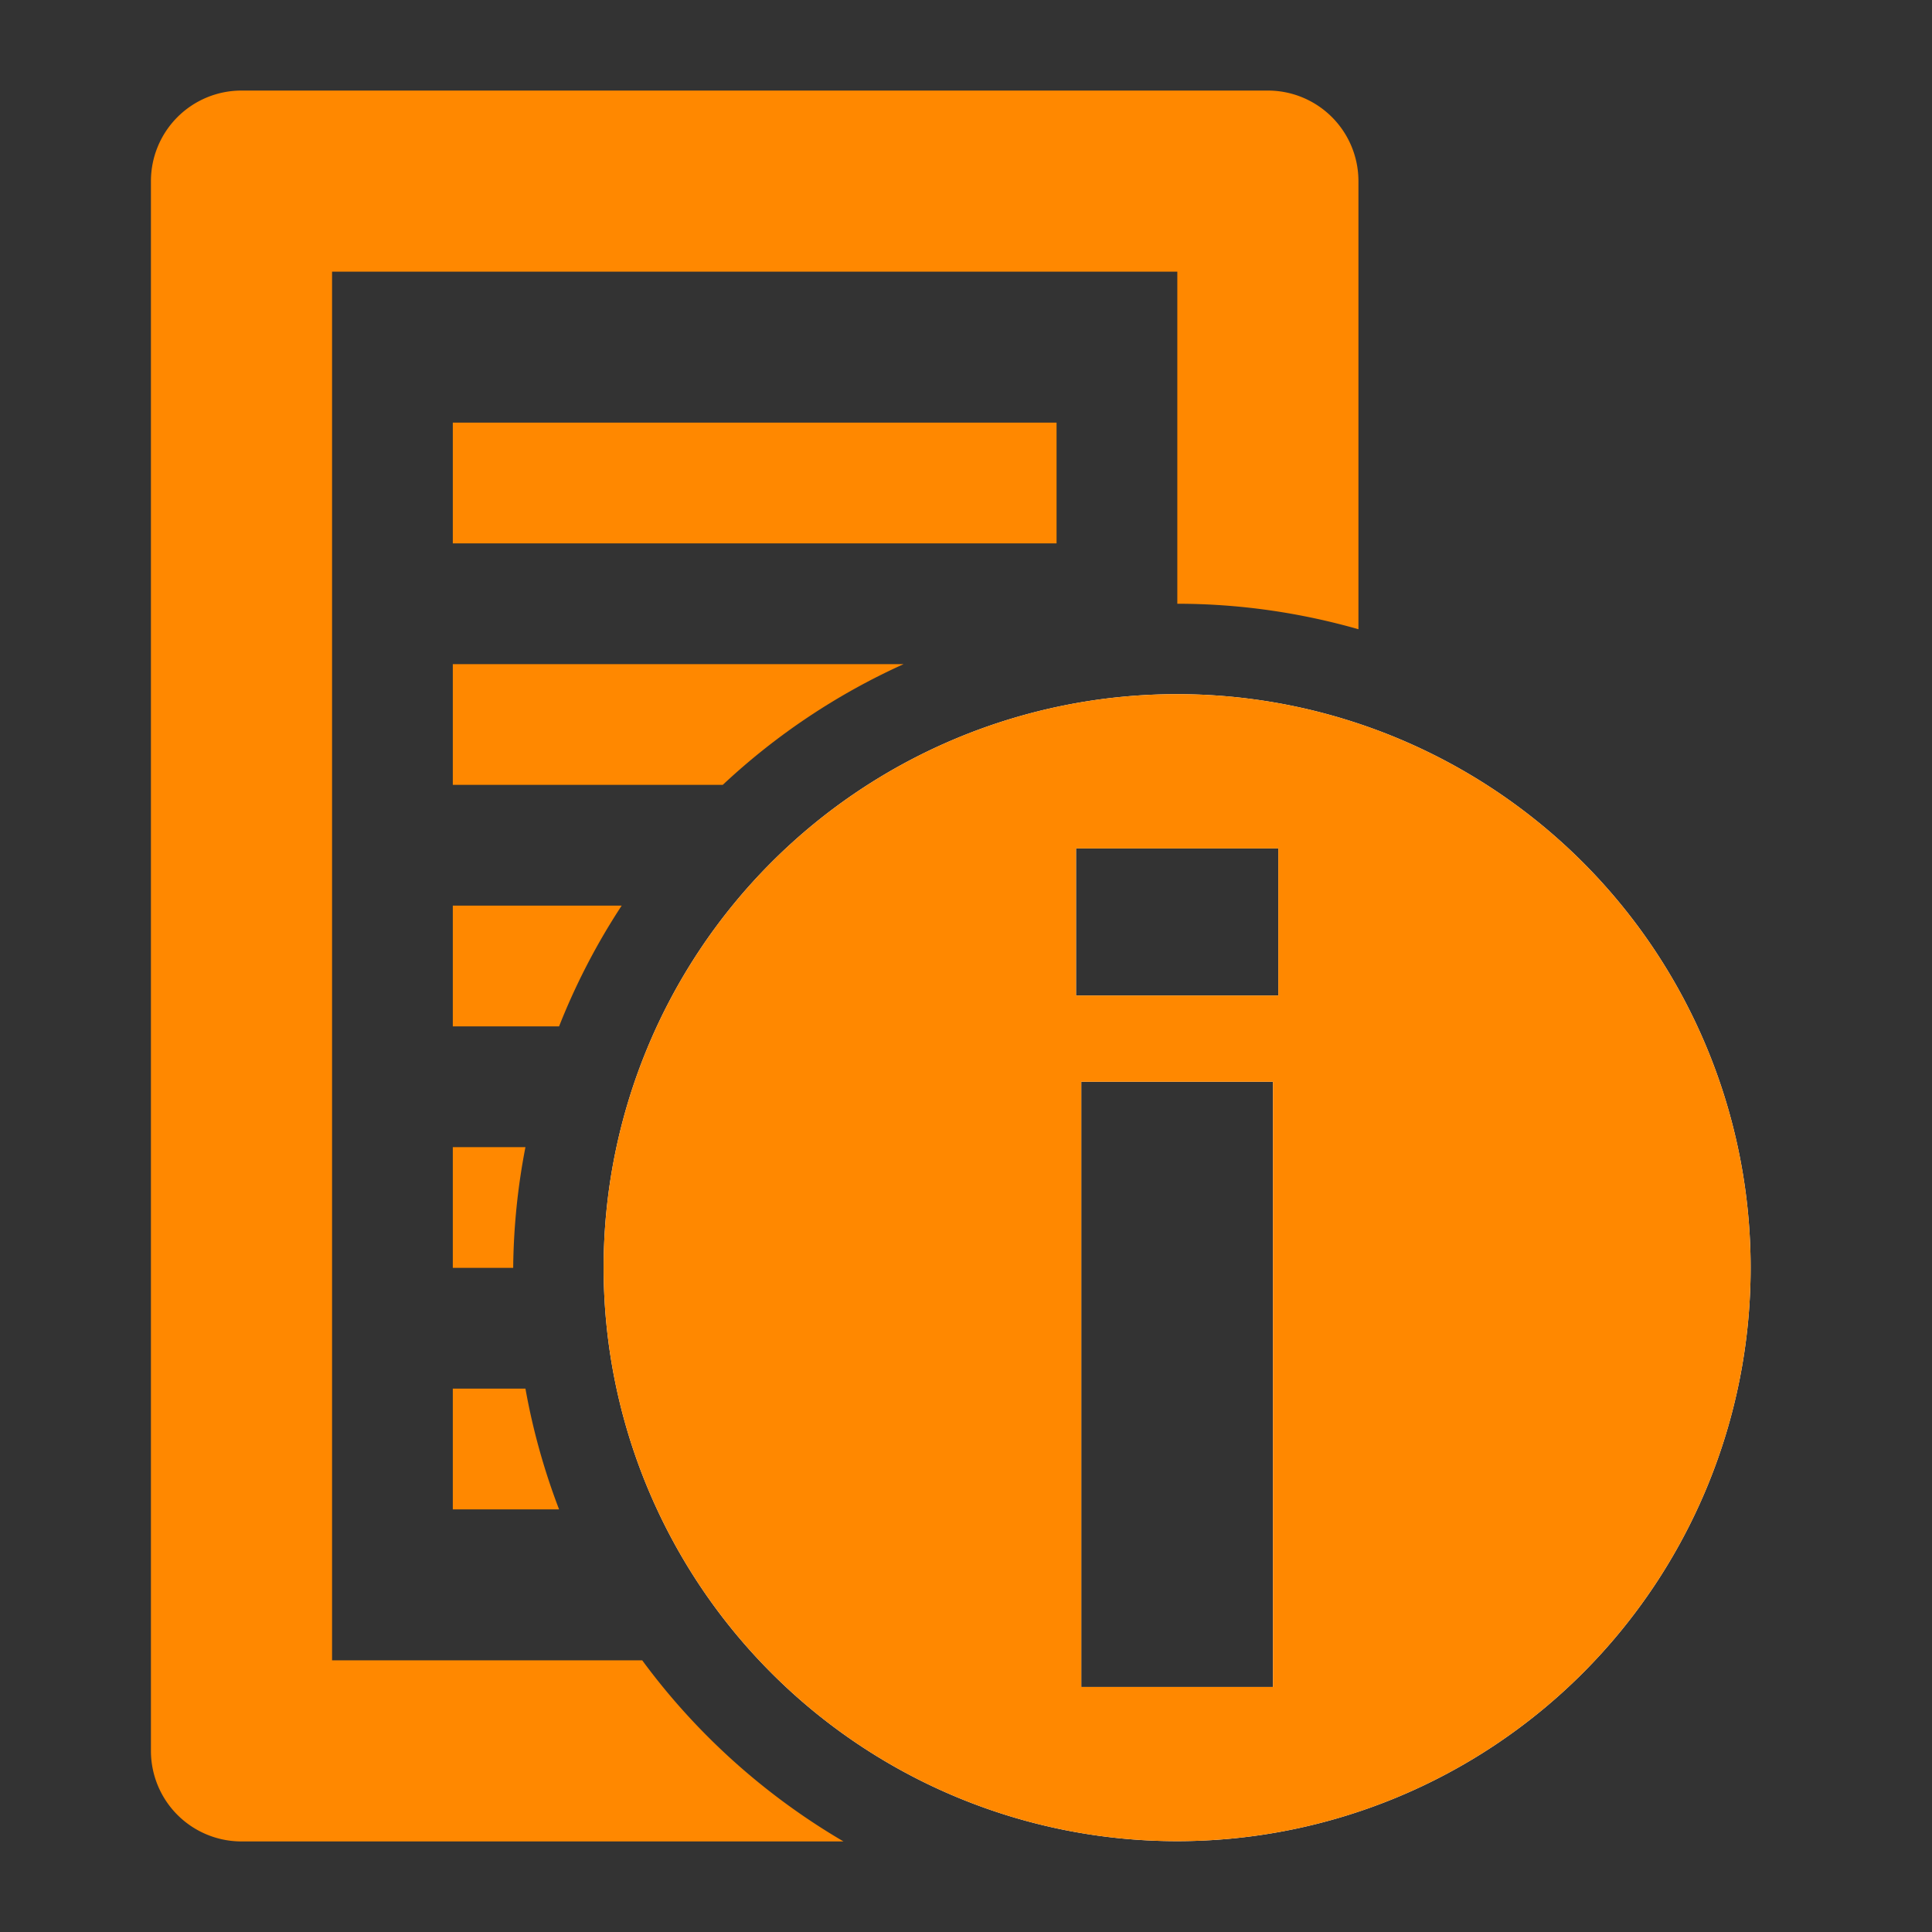 <?xml version="1.0" encoding="UTF-8" standalone="no"?>
<svg
   width="32"
   height="32"
   version="1.1"
   id="svg24"
   sodipodi:docname="IconLoggerView_orange.svg"
   inkscape:version="1.1 (c68e22c387, 2021-05-23)"
   xmlns:inkscape="http://www.inkscape.org/namespaces/inkscape"
   xmlns:sodipodi="http://sodipodi.sourceforge.net/DTD/sodipodi-0.dtd"
   xmlns="http://www.w3.org/2000/svg"
   xmlns:svg="http://www.w3.org/2000/svg">
  <rect width="100%" height="100%" fill="#333333" stroke="none"/>
  <sodipodi:namedview
     id="namedview26"
     pagecolor="#a4a4a4"
     bordercolor="#666666"
     borderopacity="1.0"
     inkscape:pageshadow="2"
     inkscape:pageopacity="0"
     inkscape:pagecheckerboard="0"
     showgrid="false"
     inkscape:zoom="17.942835"
     inkscape:cx="19.367062"
     inkscape:cy="15.019923"
     inkscape:window-width="1920"
     inkscape:window-height="1017"
     inkscape:window-x="1912"
     inkscape:window-y="-8"
     inkscape:window-maximized="1"
     inkscape:current-layer="svg24" />
  <defs
     id="defs9" />
  <rect
     style="fill:none;fill-opacity:1;stroke-width:2"
     id="rect1652"
     width="1.419"
     height="3.271"
     x="19.665"
     y="14.148" />
  <path
     id="path6101"
     style="color:#000000;fill:#ff8800;stroke-linejoin:round;-inkscape-stroke:none;fill-opacity:1"
     d="M 4 1.5 A 1.5 1.5 0 0 0 2.5 3 L 2.5 29 A 1.5 1.5 0 0 0 4 30.5 L 13.971 30.5 C 12.666 29.736 11.529 28.713 10.637 27.5 L 5.5 27.5 L 5.5 4.5 L 19.5 4.5 L 19.5 10 C 20.54 10 21.545 10.15 22.5 10.422 L 22.5 3 A 1.5 1.5 0 0 0 21 1.5 L 4 1.5 z M 22.15 13.531 A 1.5 1.5 0 0 1 22.5 13.83 L 22.5 13.668 C 22.384 13.621 22.269 13.573 22.15 13.531 z " />
  <g
     id="path6991"
     transform="matrix(1.357,0,0,1.357,-7.643,-10.893)">
    <path
       id="path7093"
       style="color:#000000;fill:#ffffff;stroke-width:4;stroke-linejoin:round;-inkscape-stroke:none"
       d="m 20,16.5 a 7,7 0 0 0 -7,7 7,7 0 0 0 7,7 7,7 0 0 0 7,-7 7,7 0 0 0 -7,-7 z m -1.234,1.883 h 2.469 v 1.795 h -2.469 z m 0.064,2.848 h 2.34 v 7.387 h -2.34 z" />
  </g>
  <g
     id="path6991-8"
     transform="matrix(1.357,0,0,1.357,-7.643,-10.893)"
     style="stroke:#000000;stroke-width:2.211;fill:#ff8800;fill-opacity:1">
    <g
       id="path7093-6"
       style="fill:#ff8800;fill-opacity:1">
      <path
         style="color:#000000;fill:#ff8800;stroke:none;stroke-width:2.211;stroke-linejoin:round;-inkscape-stroke:none;fill-opacity:1"
         d="m 20,16.5 a 7,7 0 0 0 -7,7 7,7 0 0 0 7,7 7,7 0 0 0 7,-7 7,7 0 0 0 -7,-7 z m -1.234,1.883 h 2.469 v 1.795 h -2.469 z m 0.064,2.848 h 2.34 v 7.387 h -2.34 z"
         id="path965" />
    </g>
  </g>
  <path
     id="rect9207"
     style="fill:#ff8800;fill-opacity:1;stroke:none;stroke-width:3.793;stroke-linejoin:round;stroke-miterlimit:4;stroke-dasharray:none;stroke-opacity:1"
     d="M 7.5 7 L 7.5 9 L 17.5 9 L 17.5 7 L 7.5 7 z M 7.5 11 L 7.5 13 L 11.971 13 A 11 11 0 0 1 14.967 11 L 7.5 11 z M 7.5 15 L 7.5 17 L 9.26 17 A 11 11 0 0 1 10.297 15 L 7.5 15 z M 7.5 19 L 7.5 21 L 8.5 21 A 11 11 0 0 1 8.703 19 L 7.5 19 z M 7.5 23 L 7.5 25 L 9.26 25 A 11 11 0 0 1 8.703 23 L 7.5 23 z " />
</svg>
